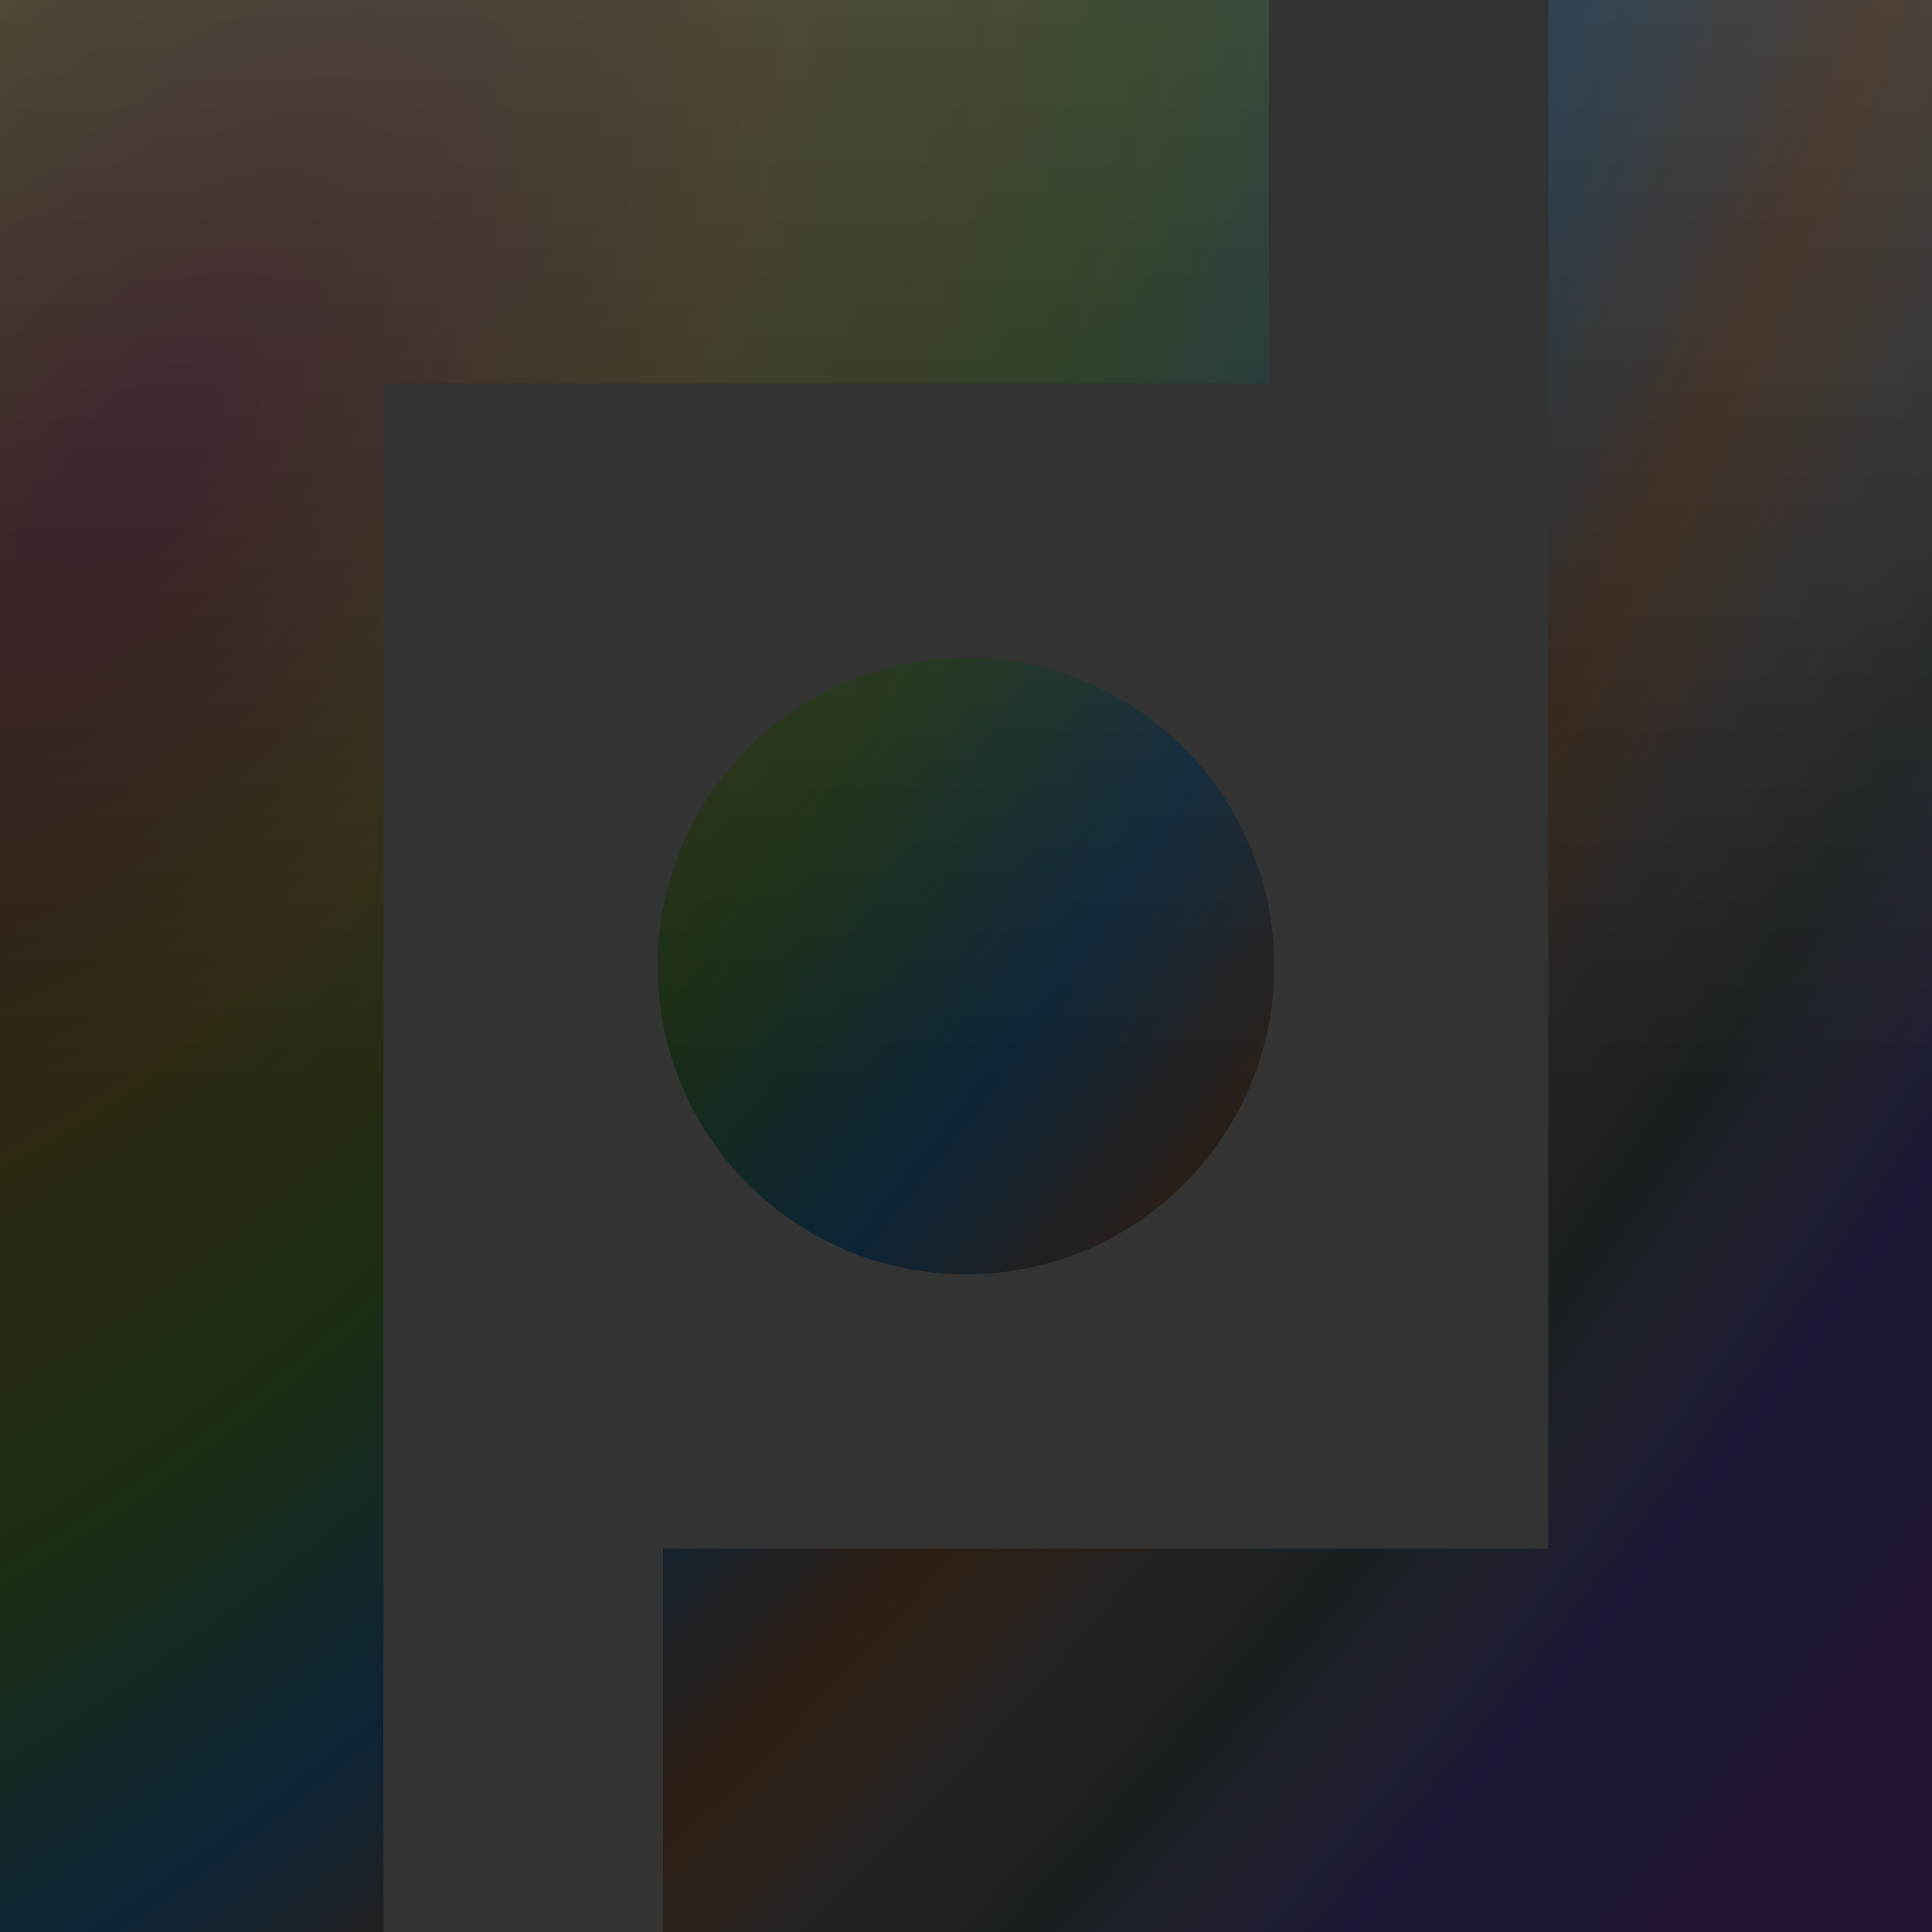 <svg width="48" height="48" viewBox="0 0 48 48" fill="none" xmlns="http://www.w3.org/2000/svg">
<rect x="0" y="0" width="48" height="48" fill="#333333" stroke="none"/>
<path fill-rule="evenodd" clip-rule="evenodd" d="M31.526 0H0V48H9.525V9.534H31.526V0ZM24.005 31.66C28.226 31.66 31.66 28.226 31.66 24.005C31.66 19.785 28.226 16.34 24.005 16.34C19.785 16.34 16.34 19.774 16.34 24.005C16.34 28.236 19.774 31.66 24.005 31.66ZM16.474 38.474H38.466V0H48V48H16.474V38.474Z" fill="#0B1013" fill-opacity="0.9"/>
<path fill-rule="evenodd" clip-rule="evenodd" d="M31.526 0H0V48H9.525V9.534H31.526V0ZM24.005 31.66C28.226 31.66 31.66 28.226 31.66 24.005C31.66 19.785 28.226 16.34 24.005 16.34C19.785 16.34 16.34 19.774 16.34 24.005C16.34 28.236 19.774 31.66 24.005 31.66ZM16.474 38.474H38.466V0H48V48H16.474V38.474Z" fill="url(#paint0_radial_1521_22634)" fill-opacity="0.45"/>
<path fill-rule="evenodd" clip-rule="evenodd" d="M31.526 0H0V48H9.525V9.534H31.526V0ZM24.005 31.66C28.226 31.66 31.66 28.226 31.66 24.005C31.66 19.785 28.226 16.34 24.005 16.34C19.785 16.34 16.34 19.774 16.34 24.005C16.34 28.236 19.774 31.66 24.005 31.66ZM16.474 38.474H38.466V0H48V48H16.474V38.474Z" fill="url(#paint1_linear_1521_22634)" fill-opacity="0.15"/>
<defs>
<radialGradient id="paint0_radial_1521_22634" cx="0" cy="0" r="1" gradientUnits="userSpaceOnUse" gradientTransform="translate(3.533 11.611) rotate(37.996) scale(54.755 104.853)">
<stop offset="0.026" stop-color="#E02020" stop-opacity="0.3"/>
<stop offset="0.197" stop-color="#F7B500" stop-opacity="0.3"/>
<stop offset="0.338" stop-color="#6DD400" stop-opacity="0.3"/>
<stop offset="0.471" stop-color="#0091FF" stop-opacity="0.3"/>
<stop offset="0.591" stop-color="#FA6400" stop-opacity="0.3"/>
<stop offset="0.736" stop-color="white" stop-opacity="0.1"/>
<stop offset="0.84" stop-color="#6236FF" stop-opacity="0.3"/>
<stop offset="1" stop-color="#B620E0" stop-opacity="0.3"/>
</radialGradient>
<linearGradient id="paint1_linear_1521_22634" x1="24" y1="0" x2="24" y2="27" gradientUnits="userSpaceOnUse">
<stop stop-color="white"/>
<stop offset="1" stop-color="white" stop-opacity="0"/>
</linearGradient>
</defs>
</svg>
